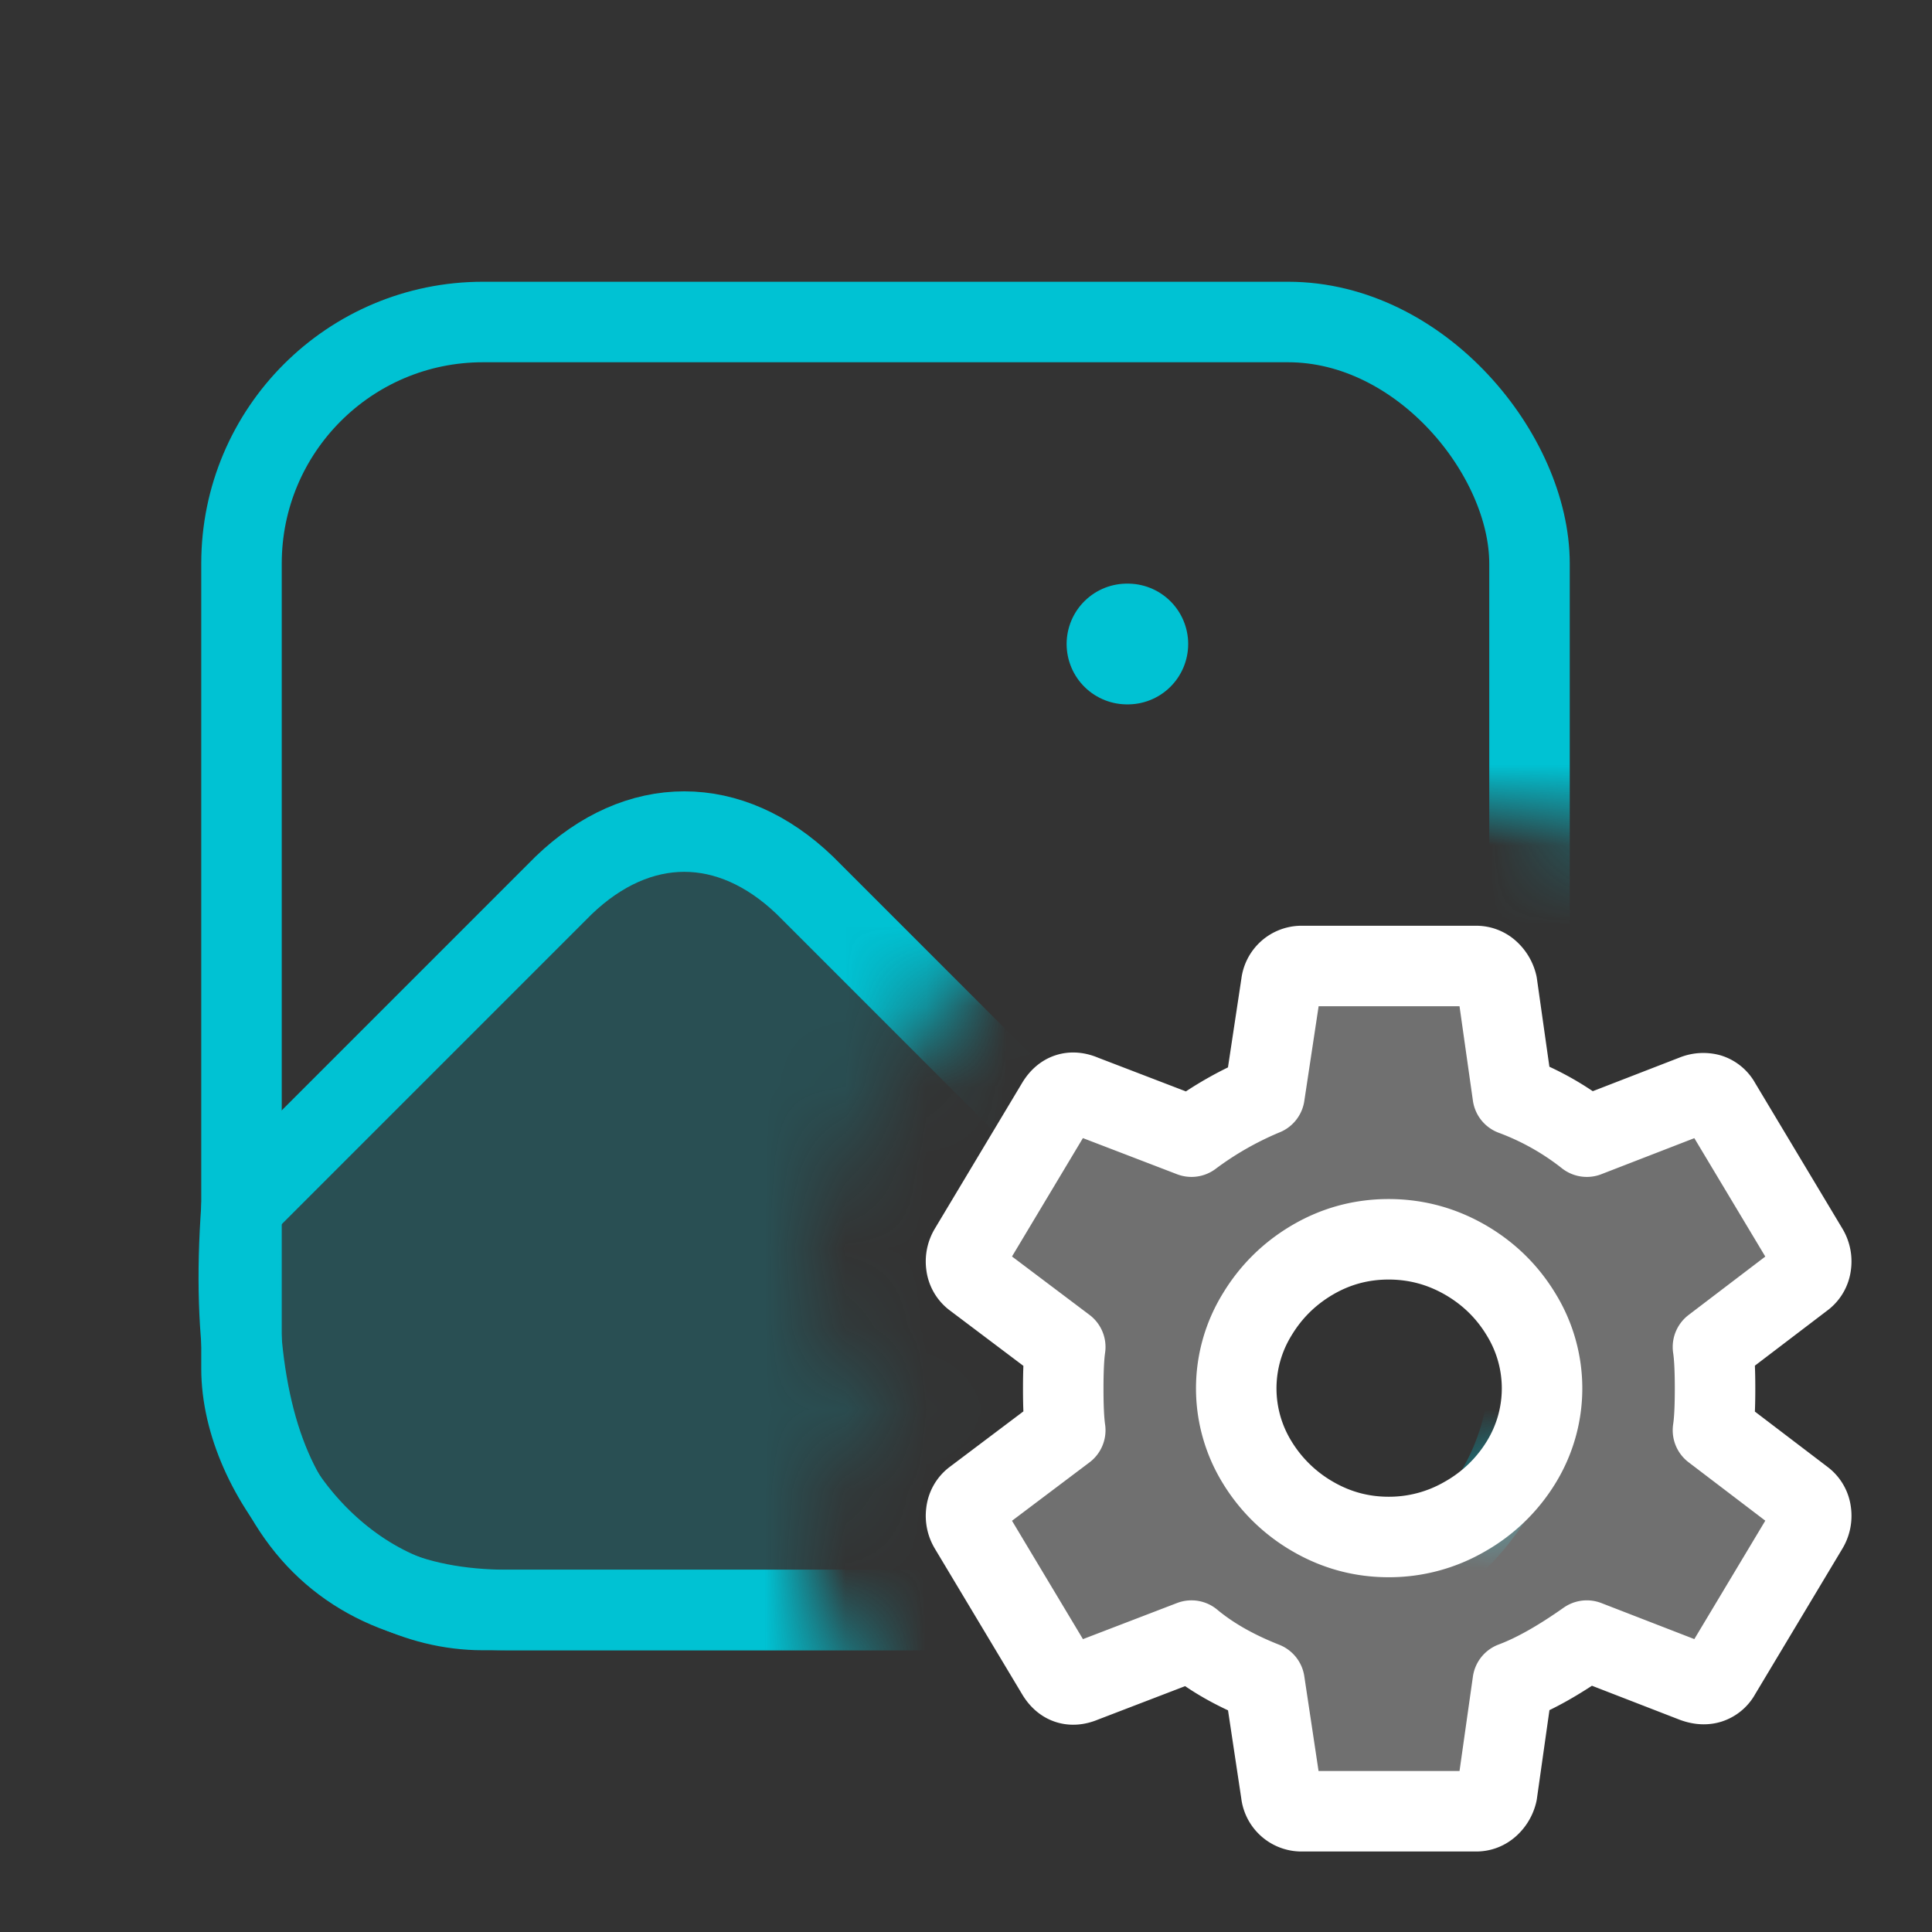 <svg width="24" height="24" viewBox="0 0 24 24" xmlns="http://www.w3.org/2000/svg" xmlns:xlink="http://www.w3.org/1999/xlink">
    <rect x="0" y="0" width="24" height="24" fill="#333333" stroke="none"/>
    <defs>
        <path d="M24 0v13.519l-.497-.836-.112-.17a1.68 1.68 0 0 0-.89-.617l-.18-.045a1.817 1.817 0 0 0-1.01.094l-.7.272-.105-.756-.052-.205a1.776 1.776 0 0 0-.523-.805A1.727 1.727 0 0 0 18.72 10l-3.091.083-.2.107c-.513.302-.846.73-.928 1.324l-.348.609-.44-.17-.195-.069a1.725 1.725 0 0 0-1.031.008c-.363.114-.717.34-.986.785l-1.25 2.098-.094.181a1.719 1.719 0 0 0-.142.95l.036.198c.092.385.301.7.618.95l.588.444-.588.446-.15.131c-.28.272-.452.61-.504 1.017-.05.398.026.771.229 1.12l1.257 2.11.12.177c.25.329.555.51.866.607l.155.041c.316.07.673.061 1.072-.102h.72l.067.44.042.212c.027.107.064.208.11.303L0 24V0h24zm0 21.481V24l-3.65.001c.07-.14.122-.294.156-.462l.358-.658.446.174.218.069c.356.091.68.069.973-.02a1.694 1.694 0 0 0 1.008-.799l.491-.824zm-5.717-3.399c.292-.058.366-.037.435.004.078.045.14.107.185.185.04.069.062.143.062.223 0 .076-.02.147-.059.212a.526.526 0 0 1-.188.186.433.433 0 0 1-.223.062.407.407 0 0 1-.212-.059.538.538 0 0 1-.19-.189.407.407 0 0 1-.058-.212c0-.08.021-.154.062-.223a.526.526 0 0 1 .186-.189z" id="334qq8py9a"/>
    </defs>
    <g fill="none" fill-rule="evenodd">
        <path d="M0 0h24v24H0z"/>
        <g>
            <mask id="jwdb0i574b" fill="#fff">
                <use xlink:href="#334qq8py9a"/>
            </mask>
            <g mask="url(#jwdb0i574b)">
                <path d="M0 0h24v24H0z"/>
                <path stroke="#00C2D3" stroke-width="1.5" stroke-linecap="round" stroke-linejoin="round" d="M14 8h.01"/>
                <rect stroke="#00C2D3" stroke-linecap="round" stroke-linejoin="round" x="3" y="4" width="16" height="16" rx="3"/>
                <path d="M15.398 20H6.316C3.86 20 2.754 18.333 3 15l4-4c.928-.893 2.072-.893 3 0l5 5 .398 4z" stroke="#00C2D3" fill-opacity=".2" fill="#00C2D3" stroke-linecap="round" stroke-linejoin="round"/>
            </g>
        </g>
        <path d="M18.338 22.5c.06 0 .115-.021.162-.063a.319.319 0 0 0 .097-.164h0l.195-1.376c.268-.1.574-.273.92-.517h0l1.334.517c.07.025.132.03.188.013a.235.235 0 0 0 .136-.114h0l1.089-1.817a.291.291 0 0 0 .038-.19.244.244 0 0 0-.09-.163h0l-1.128-.859c.018-.117.026-.29.026-.517 0-.227-.008-.4-.026-.517h0l1.128-.859a.244.244 0 0 0 .09-.164.291.291 0 0 0-.038-.189h0l-1.089-1.817a.235.235 0 0 0-.136-.114.294.294 0 0 0-.188.013h0l-1.334.517a3.387 3.387 0 0 0-.92-.517h0l-.195-1.376a.319.319 0 0 0-.097-.164.238.238 0 0 0-.162-.063h0-2.176a.254.254 0 0 0-.246.227h0l-.208 1.376a4.21 4.21 0 0 0-.907.517h0l-1.347-.517c-.138-.06-.246-.025-.324.1h0l-1.089 1.818a.291.291 0 0 0-.038.19.244.244 0 0 0 .09.163h0l1.14.859c-.017.117-.025.29-.025.517 0 .227.008.4.025.517h0l-1.14.859a.244.244 0 0 0-.09.164.291.291 0 0 0 .038.189h0l1.089 1.817c.078.126.186.16.324.101h0l1.347-.517c.242.202.544.374.907.517h0l.207 1.376a.254.254 0 0 0 .247.227h2.176zm-1.088-3.407c-.337 0-.65-.085-.94-.253a1.949 1.949 0 0 1-.693-.675 1.751 1.751 0 0 1 0-1.836c.173-.286.404-.513.694-.682.289-.168.602-.252.939-.252.337 0 .652.084.946.252.294.169.527.396.7.682a1.751 1.751 0 0 1 0 1.836 1.933 1.933 0 0 1-.7.675 1.871 1.871 0 0 1-.946.253z" stroke="#FFF" fill-opacity=".3" fill="#FFF" stroke-linecap="round" stroke-linejoin="round"/>
    </g>
</svg>
